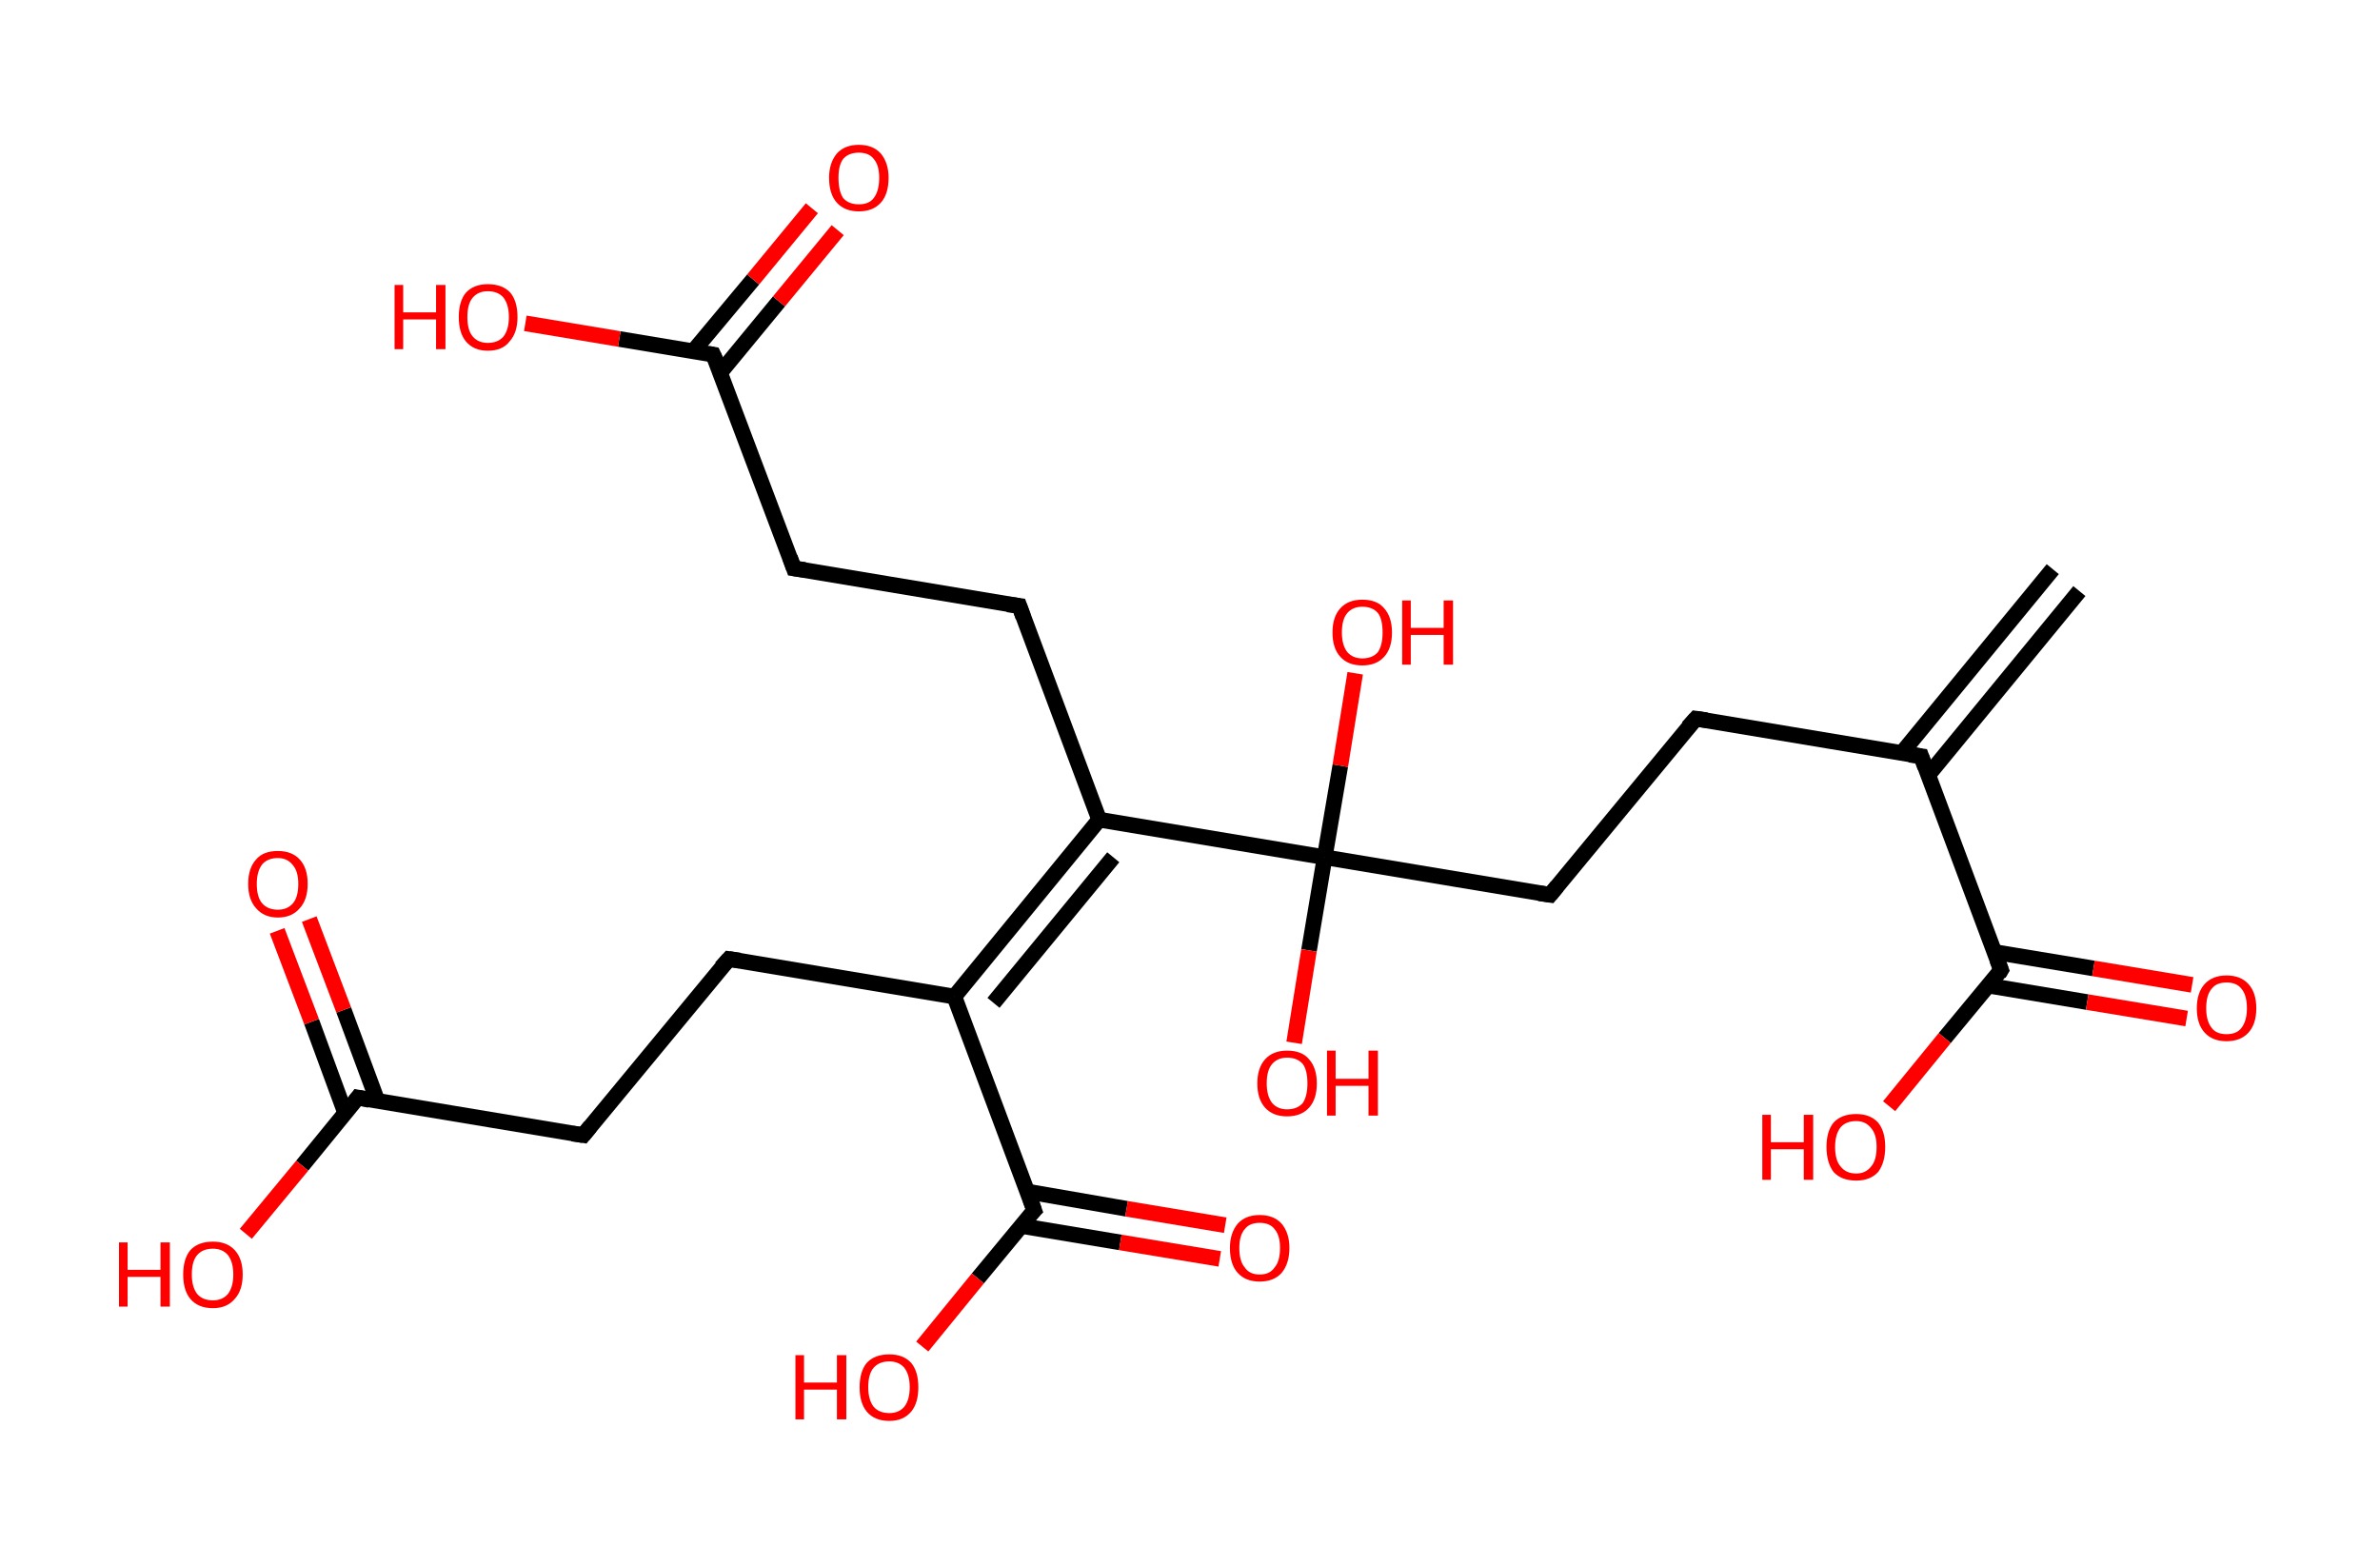 <?xml version='1.0' encoding='ASCII' standalone='yes'?>
<svg xmlns="http://www.w3.org/2000/svg" xmlns:rdkit="http://www.rdkit.org/xml" xmlns:xlink="http://www.w3.org/1999/xlink" version="1.1" baseProfile="full" xml:space="preserve" width="304px" height="200px" viewBox="0 0 304 200">
<!-- END OF HEADER -->
<rect style="opacity:1.0;fill:#FFFFFF;stroke:none" width="304.0" height="200.0" x="0.0" y="0.0"> </rect>
<path class="bond-0 atom-0 atom-1" d="M 265.6,75.5 L 246.3,99.0" style="fill:none;fill-rule:evenodd;stroke:#000000;stroke-width:2.0px;stroke-linecap:butt;stroke-linejoin:miter;stroke-opacity:1"/>
<path class="bond-0 atom-0 atom-1" d="M 262.2,72.7 L 242.9,96.2" style="fill:none;fill-rule:evenodd;stroke:#000000;stroke-width:2.0px;stroke-linecap:butt;stroke-linejoin:miter;stroke-opacity:1"/>
<path class="bond-1 atom-1 atom-2" d="M 245.4,96.6 L 216.6,91.8" style="fill:none;fill-rule:evenodd;stroke:#000000;stroke-width:2.0px;stroke-linecap:butt;stroke-linejoin:miter;stroke-opacity:1"/>
<path class="bond-2 atom-2 atom-3" d="M 216.6,91.8 L 198.0,114.3" style="fill:none;fill-rule:evenodd;stroke:#000000;stroke-width:2.0px;stroke-linecap:butt;stroke-linejoin:miter;stroke-opacity:1"/>
<path class="bond-3 atom-3 atom-4" d="M 198.0,114.3 L 169.2,109.5" style="fill:none;fill-rule:evenodd;stroke:#000000;stroke-width:2.0px;stroke-linecap:butt;stroke-linejoin:miter;stroke-opacity:1"/>
<path class="bond-4 atom-4 atom-5" d="M 169.2,109.5 L 167.2,121.4" style="fill:none;fill-rule:evenodd;stroke:#000000;stroke-width:2.0px;stroke-linecap:butt;stroke-linejoin:miter;stroke-opacity:1"/>
<path class="bond-4 atom-4 atom-5" d="M 167.2,121.4 L 165.3,133.2" style="fill:none;fill-rule:evenodd;stroke:#FF0000;stroke-width:2.0px;stroke-linecap:butt;stroke-linejoin:miter;stroke-opacity:1"/>
<path class="bond-5 atom-4 atom-6" d="M 169.2,109.5 L 171.2,97.8" style="fill:none;fill-rule:evenodd;stroke:#000000;stroke-width:2.0px;stroke-linecap:butt;stroke-linejoin:miter;stroke-opacity:1"/>
<path class="bond-5 atom-4 atom-6" d="M 171.2,97.8 L 173.1,86.0" style="fill:none;fill-rule:evenodd;stroke:#FF0000;stroke-width:2.0px;stroke-linecap:butt;stroke-linejoin:miter;stroke-opacity:1"/>
<path class="bond-6 atom-4 atom-7" d="M 169.2,109.5 L 140.4,104.7" style="fill:none;fill-rule:evenodd;stroke:#000000;stroke-width:2.0px;stroke-linecap:butt;stroke-linejoin:miter;stroke-opacity:1"/>
<path class="bond-7 atom-7 atom-8" d="M 140.4,104.7 L 130.2,77.4" style="fill:none;fill-rule:evenodd;stroke:#000000;stroke-width:2.0px;stroke-linecap:butt;stroke-linejoin:miter;stroke-opacity:1"/>
<path class="bond-8 atom-8 atom-9" d="M 130.2,77.4 L 101.4,72.6" style="fill:none;fill-rule:evenodd;stroke:#000000;stroke-width:2.0px;stroke-linecap:butt;stroke-linejoin:miter;stroke-opacity:1"/>
<path class="bond-9 atom-9 atom-10" d="M 101.4,72.6 L 91.1,45.3" style="fill:none;fill-rule:evenodd;stroke:#000000;stroke-width:2.0px;stroke-linecap:butt;stroke-linejoin:miter;stroke-opacity:1"/>
<path class="bond-10 atom-10 atom-11" d="M 92.0,47.6 L 99.5,38.5" style="fill:none;fill-rule:evenodd;stroke:#000000;stroke-width:2.0px;stroke-linecap:butt;stroke-linejoin:miter;stroke-opacity:1"/>
<path class="bond-10 atom-10 atom-11" d="M 99.5,38.5 L 107.0,29.4" style="fill:none;fill-rule:evenodd;stroke:#FF0000;stroke-width:2.0px;stroke-linecap:butt;stroke-linejoin:miter;stroke-opacity:1"/>
<path class="bond-10 atom-10 atom-11" d="M 88.6,44.8 L 96.2,35.7" style="fill:none;fill-rule:evenodd;stroke:#000000;stroke-width:2.0px;stroke-linecap:butt;stroke-linejoin:miter;stroke-opacity:1"/>
<path class="bond-10 atom-10 atom-11" d="M 96.2,35.7 L 103.7,26.6" style="fill:none;fill-rule:evenodd;stroke:#FF0000;stroke-width:2.0px;stroke-linecap:butt;stroke-linejoin:miter;stroke-opacity:1"/>
<path class="bond-11 atom-10 atom-12" d="M 91.1,45.3 L 79.1,43.3" style="fill:none;fill-rule:evenodd;stroke:#000000;stroke-width:2.0px;stroke-linecap:butt;stroke-linejoin:miter;stroke-opacity:1"/>
<path class="bond-11 atom-10 atom-12" d="M 79.1,43.3 L 67.1,41.3" style="fill:none;fill-rule:evenodd;stroke:#FF0000;stroke-width:2.0px;stroke-linecap:butt;stroke-linejoin:miter;stroke-opacity:1"/>
<path class="bond-12 atom-7 atom-13" d="M 140.4,104.7 L 121.9,127.3" style="fill:none;fill-rule:evenodd;stroke:#000000;stroke-width:2.0px;stroke-linecap:butt;stroke-linejoin:miter;stroke-opacity:1"/>
<path class="bond-12 atom-7 atom-13" d="M 142.2,109.5 L 126.9,128.1" style="fill:none;fill-rule:evenodd;stroke:#000000;stroke-width:2.0px;stroke-linecap:butt;stroke-linejoin:miter;stroke-opacity:1"/>
<path class="bond-13 atom-13 atom-14" d="M 121.9,127.3 L 93.1,122.5" style="fill:none;fill-rule:evenodd;stroke:#000000;stroke-width:2.0px;stroke-linecap:butt;stroke-linejoin:miter;stroke-opacity:1"/>
<path class="bond-14 atom-14 atom-15" d="M 93.1,122.5 L 74.5,145.0" style="fill:none;fill-rule:evenodd;stroke:#000000;stroke-width:2.0px;stroke-linecap:butt;stroke-linejoin:miter;stroke-opacity:1"/>
<path class="bond-15 atom-15 atom-16" d="M 74.5,145.0 L 45.7,140.2" style="fill:none;fill-rule:evenodd;stroke:#000000;stroke-width:2.0px;stroke-linecap:butt;stroke-linejoin:miter;stroke-opacity:1"/>
<path class="bond-16 atom-16 atom-17" d="M 48.2,140.6 L 43.9,129.0" style="fill:none;fill-rule:evenodd;stroke:#000000;stroke-width:2.0px;stroke-linecap:butt;stroke-linejoin:miter;stroke-opacity:1"/>
<path class="bond-16 atom-16 atom-17" d="M 43.9,129.0 L 39.5,117.4" style="fill:none;fill-rule:evenodd;stroke:#FF0000;stroke-width:2.0px;stroke-linecap:butt;stroke-linejoin:miter;stroke-opacity:1"/>
<path class="bond-16 atom-16 atom-17" d="M 44.1,142.2 L 39.8,130.5" style="fill:none;fill-rule:evenodd;stroke:#000000;stroke-width:2.0px;stroke-linecap:butt;stroke-linejoin:miter;stroke-opacity:1"/>
<path class="bond-16 atom-16 atom-17" d="M 39.8,130.5 L 35.4,118.9" style="fill:none;fill-rule:evenodd;stroke:#FF0000;stroke-width:2.0px;stroke-linecap:butt;stroke-linejoin:miter;stroke-opacity:1"/>
<path class="bond-17 atom-16 atom-18" d="M 45.7,140.2 L 38.6,148.9" style="fill:none;fill-rule:evenodd;stroke:#000000;stroke-width:2.0px;stroke-linecap:butt;stroke-linejoin:miter;stroke-opacity:1"/>
<path class="bond-17 atom-16 atom-18" d="M 38.6,148.9 L 31.4,157.6" style="fill:none;fill-rule:evenodd;stroke:#FF0000;stroke-width:2.0px;stroke-linecap:butt;stroke-linejoin:miter;stroke-opacity:1"/>
<path class="bond-18 atom-13 atom-19" d="M 121.9,127.3 L 132.1,154.6" style="fill:none;fill-rule:evenodd;stroke:#000000;stroke-width:2.0px;stroke-linecap:butt;stroke-linejoin:miter;stroke-opacity:1"/>
<path class="bond-19 atom-19 atom-20" d="M 130.5,156.6 L 143.1,158.7" style="fill:none;fill-rule:evenodd;stroke:#000000;stroke-width:2.0px;stroke-linecap:butt;stroke-linejoin:miter;stroke-opacity:1"/>
<path class="bond-19 atom-19 atom-20" d="M 143.1,158.7 L 155.8,160.8" style="fill:none;fill-rule:evenodd;stroke:#FF0000;stroke-width:2.0px;stroke-linecap:butt;stroke-linejoin:miter;stroke-opacity:1"/>
<path class="bond-19 atom-19 atom-20" d="M 131.2,152.2 L 143.9,154.4" style="fill:none;fill-rule:evenodd;stroke:#000000;stroke-width:2.0px;stroke-linecap:butt;stroke-linejoin:miter;stroke-opacity:1"/>
<path class="bond-19 atom-19 atom-20" d="M 143.9,154.4 L 156.5,156.5" style="fill:none;fill-rule:evenodd;stroke:#FF0000;stroke-width:2.0px;stroke-linecap:butt;stroke-linejoin:miter;stroke-opacity:1"/>
<path class="bond-20 atom-19 atom-21" d="M 132.1,154.6 L 124.9,163.3" style="fill:none;fill-rule:evenodd;stroke:#000000;stroke-width:2.0px;stroke-linecap:butt;stroke-linejoin:miter;stroke-opacity:1"/>
<path class="bond-20 atom-19 atom-21" d="M 124.9,163.3 L 117.8,172.0" style="fill:none;fill-rule:evenodd;stroke:#FF0000;stroke-width:2.0px;stroke-linecap:butt;stroke-linejoin:miter;stroke-opacity:1"/>
<path class="bond-21 atom-1 atom-22" d="M 245.4,96.6 L 255.6,123.9" style="fill:none;fill-rule:evenodd;stroke:#000000;stroke-width:2.0px;stroke-linecap:butt;stroke-linejoin:miter;stroke-opacity:1"/>
<path class="bond-22 atom-22 atom-23" d="M 254.0,125.9 L 266.6,128.0" style="fill:none;fill-rule:evenodd;stroke:#000000;stroke-width:2.0px;stroke-linecap:butt;stroke-linejoin:miter;stroke-opacity:1"/>
<path class="bond-22 atom-22 atom-23" d="M 266.6,128.0 L 279.3,130.1" style="fill:none;fill-rule:evenodd;stroke:#FF0000;stroke-width:2.0px;stroke-linecap:butt;stroke-linejoin:miter;stroke-opacity:1"/>
<path class="bond-22 atom-22 atom-23" d="M 254.7,121.6 L 267.4,123.7" style="fill:none;fill-rule:evenodd;stroke:#000000;stroke-width:2.0px;stroke-linecap:butt;stroke-linejoin:miter;stroke-opacity:1"/>
<path class="bond-22 atom-22 atom-23" d="M 267.4,123.7 L 280.0,125.8" style="fill:none;fill-rule:evenodd;stroke:#FF0000;stroke-width:2.0px;stroke-linecap:butt;stroke-linejoin:miter;stroke-opacity:1"/>
<path class="bond-23 atom-22 atom-24" d="M 255.6,123.9 L 248.4,132.6" style="fill:none;fill-rule:evenodd;stroke:#000000;stroke-width:2.0px;stroke-linecap:butt;stroke-linejoin:miter;stroke-opacity:1"/>
<path class="bond-23 atom-22 atom-24" d="M 248.4,132.6 L 241.3,141.3" style="fill:none;fill-rule:evenodd;stroke:#FF0000;stroke-width:2.0px;stroke-linecap:butt;stroke-linejoin:miter;stroke-opacity:1"/>
<path d="M 243.9,96.4 L 245.4,96.6 L 245.9,98.0" style="fill:none;stroke:#000000;stroke-width:2.0px;stroke-linecap:butt;stroke-linejoin:miter;stroke-opacity:1;"/>
<path d="M 218.0,92.0 L 216.6,91.8 L 215.6,92.9" style="fill:none;stroke:#000000;stroke-width:2.0px;stroke-linecap:butt;stroke-linejoin:miter;stroke-opacity:1;"/>
<path d="M 198.9,113.2 L 198.0,114.3 L 196.6,114.1" style="fill:none;stroke:#000000;stroke-width:2.0px;stroke-linecap:butt;stroke-linejoin:miter;stroke-opacity:1;"/>
<path d="M 130.7,78.8 L 130.2,77.4 L 128.7,77.2" style="fill:none;stroke:#000000;stroke-width:2.0px;stroke-linecap:butt;stroke-linejoin:miter;stroke-opacity:1;"/>
<path d="M 102.8,72.8 L 101.4,72.6 L 100.9,71.2" style="fill:none;stroke:#000000;stroke-width:2.0px;stroke-linecap:butt;stroke-linejoin:miter;stroke-opacity:1;"/>
<path d="M 91.7,46.6 L 91.1,45.3 L 90.5,45.2" style="fill:none;stroke:#000000;stroke-width:2.0px;stroke-linecap:butt;stroke-linejoin:miter;stroke-opacity:1;"/>
<path d="M 94.5,122.7 L 93.1,122.5 L 92.1,123.6" style="fill:none;stroke:#000000;stroke-width:2.0px;stroke-linecap:butt;stroke-linejoin:miter;stroke-opacity:1;"/>
<path d="M 75.4,143.9 L 74.5,145.0 L 73.1,144.8" style="fill:none;stroke:#000000;stroke-width:2.0px;stroke-linecap:butt;stroke-linejoin:miter;stroke-opacity:1;"/>
<path d="M 47.2,140.5 L 45.7,140.2 L 45.4,140.6" style="fill:none;stroke:#000000;stroke-width:2.0px;stroke-linecap:butt;stroke-linejoin:miter;stroke-opacity:1;"/>
<path d="M 131.6,153.2 L 132.1,154.6 L 131.7,155.0" style="fill:none;stroke:#000000;stroke-width:2.0px;stroke-linecap:butt;stroke-linejoin:miter;stroke-opacity:1;"/>
<path d="M 255.1,122.6 L 255.6,123.9 L 255.3,124.4" style="fill:none;stroke:#000000;stroke-width:2.0px;stroke-linecap:butt;stroke-linejoin:miter;stroke-opacity:1;"/>
<path class="atom-5" d="M 160.6 138.4 Q 160.6 136.4, 161.6 135.3 Q 162.6 134.2, 164.4 134.2 Q 166.3 134.2, 167.2 135.3 Q 168.2 136.4, 168.2 138.4 Q 168.2 140.4, 167.2 141.5 Q 166.2 142.6, 164.4 142.6 Q 162.6 142.6, 161.6 141.5 Q 160.6 140.4, 160.6 138.4 M 164.4 141.7 Q 165.7 141.7, 166.4 140.9 Q 167.0 140.0, 167.0 138.4 Q 167.0 136.7, 166.4 135.9 Q 165.7 135.1, 164.4 135.1 Q 163.2 135.1, 162.5 135.9 Q 161.8 136.7, 161.8 138.4 Q 161.8 140.0, 162.5 140.9 Q 163.2 141.7, 164.4 141.7 " fill="#FF0000"/>
<path class="atom-5" d="M 169.5 134.2 L 170.6 134.2 L 170.6 137.8 L 174.8 137.8 L 174.8 134.2 L 176.0 134.2 L 176.0 142.5 L 174.8 142.5 L 174.8 138.7 L 170.6 138.7 L 170.6 142.5 L 169.5 142.5 L 169.5 134.2 " fill="#FF0000"/>
<path class="atom-6" d="M 170.2 80.8 Q 170.2 78.8, 171.2 77.7 Q 172.2 76.6, 174.0 76.6 Q 175.9 76.6, 176.8 77.7 Q 177.8 78.8, 177.8 80.8 Q 177.8 82.8, 176.8 83.9 Q 175.8 85.0, 174.0 85.0 Q 172.2 85.0, 171.2 83.9 Q 170.2 82.8, 170.2 80.8 M 174.0 84.1 Q 175.3 84.1, 176.0 83.3 Q 176.6 82.4, 176.6 80.8 Q 176.6 79.1, 176.0 78.3 Q 175.3 77.5, 174.0 77.5 Q 172.8 77.5, 172.1 78.3 Q 171.4 79.1, 171.4 80.8 Q 171.4 82.4, 172.1 83.3 Q 172.8 84.1, 174.0 84.1 " fill="#FF0000"/>
<path class="atom-6" d="M 179.1 76.7 L 180.2 76.7 L 180.2 80.2 L 184.4 80.2 L 184.4 76.7 L 185.6 76.7 L 185.6 84.9 L 184.4 84.9 L 184.4 81.1 L 180.2 81.1 L 180.2 84.9 L 179.1 84.9 L 179.1 76.7 " fill="#FF0000"/>
<path class="atom-11" d="M 105.9 22.7 Q 105.9 20.8, 106.9 19.6 Q 107.9 18.5, 109.7 18.5 Q 111.5 18.5, 112.5 19.6 Q 113.5 20.8, 113.5 22.7 Q 113.5 24.8, 112.5 25.9 Q 111.5 27.0, 109.7 27.0 Q 107.9 27.0, 106.9 25.9 Q 105.9 24.8, 105.9 22.7 M 109.7 26.1 Q 111.0 26.1, 111.6 25.3 Q 112.3 24.4, 112.3 22.7 Q 112.3 21.1, 111.6 20.3 Q 111.0 19.5, 109.7 19.5 Q 108.4 19.5, 107.7 20.3 Q 107.1 21.1, 107.1 22.7 Q 107.1 24.4, 107.7 25.3 Q 108.4 26.1, 109.7 26.1 " fill="#FF0000"/>
<path class="atom-12" d="M 50.4 36.4 L 51.5 36.4 L 51.5 39.9 L 55.7 39.9 L 55.7 36.4 L 56.9 36.4 L 56.9 44.6 L 55.7 44.6 L 55.7 40.8 L 51.5 40.8 L 51.5 44.6 L 50.4 44.6 L 50.4 36.4 " fill="#FF0000"/>
<path class="atom-12" d="M 58.6 40.5 Q 58.6 38.5, 59.5 37.4 Q 60.5 36.3, 62.3 36.3 Q 64.2 36.3, 65.2 37.4 Q 66.1 38.5, 66.1 40.5 Q 66.1 42.5, 65.1 43.6 Q 64.2 44.8, 62.3 44.8 Q 60.5 44.8, 59.5 43.6 Q 58.6 42.5, 58.6 40.5 M 62.3 43.8 Q 63.6 43.8, 64.3 43.0 Q 65.0 42.1, 65.0 40.5 Q 65.0 38.9, 64.3 38.0 Q 63.6 37.2, 62.3 37.2 Q 61.1 37.2, 60.4 38.0 Q 59.7 38.8, 59.7 40.5 Q 59.7 42.2, 60.4 43.0 Q 61.1 43.8, 62.3 43.8 " fill="#FF0000"/>
<path class="atom-17" d="M 31.7 112.9 Q 31.7 110.9, 32.7 109.8 Q 33.6 108.7, 35.5 108.7 Q 37.3 108.7, 38.3 109.8 Q 39.3 110.9, 39.3 112.9 Q 39.3 114.9, 38.3 116.0 Q 37.3 117.2, 35.5 117.2 Q 33.7 117.2, 32.7 116.0 Q 31.7 114.9, 31.7 112.9 M 35.5 116.2 Q 36.7 116.2, 37.4 115.4 Q 38.1 114.6, 38.1 112.9 Q 38.1 111.3, 37.4 110.5 Q 36.7 109.6, 35.5 109.6 Q 34.2 109.6, 33.5 110.4 Q 32.8 111.3, 32.8 112.9 Q 32.8 114.6, 33.5 115.4 Q 34.2 116.2, 35.5 116.2 " fill="#FF0000"/>
<path class="atom-18" d="M 15.2 158.7 L 16.3 158.7 L 16.3 162.2 L 20.5 162.2 L 20.5 158.7 L 21.7 158.7 L 21.7 166.9 L 20.5 166.9 L 20.5 163.1 L 16.3 163.1 L 16.3 166.9 L 15.2 166.9 L 15.2 158.7 " fill="#FF0000"/>
<path class="atom-18" d="M 23.4 162.8 Q 23.4 160.8, 24.3 159.7 Q 25.3 158.6, 27.2 158.6 Q 29.0 158.6, 30.0 159.7 Q 31.0 160.8, 31.0 162.8 Q 31.0 164.8, 30.0 165.9 Q 29.0 167.1, 27.2 167.1 Q 25.3 167.1, 24.3 165.9 Q 23.4 164.8, 23.4 162.8 M 27.2 166.1 Q 28.4 166.1, 29.1 165.3 Q 29.8 164.4, 29.8 162.8 Q 29.8 161.2, 29.1 160.3 Q 28.4 159.5, 27.2 159.5 Q 25.9 159.5, 25.2 160.3 Q 24.5 161.1, 24.5 162.8 Q 24.5 164.4, 25.2 165.3 Q 25.9 166.1, 27.2 166.1 " fill="#FF0000"/>
<path class="atom-20" d="M 157.1 159.4 Q 157.1 157.5, 158.1 156.3 Q 159.1 155.2, 160.9 155.2 Q 162.7 155.2, 163.7 156.3 Q 164.7 157.5, 164.7 159.4 Q 164.7 161.4, 163.7 162.6 Q 162.7 163.7, 160.9 163.7 Q 159.1 163.7, 158.1 162.6 Q 157.1 161.5, 157.1 159.4 M 160.9 162.8 Q 162.2 162.8, 162.8 161.9 Q 163.5 161.1, 163.5 159.4 Q 163.5 157.8, 162.8 157.0 Q 162.2 156.2, 160.9 156.2 Q 159.6 156.2, 159.0 157.0 Q 158.3 157.8, 158.3 159.4 Q 158.3 161.1, 159.0 161.9 Q 159.6 162.8, 160.9 162.8 " fill="#FF0000"/>
<path class="atom-21" d="M 101.6 173.1 L 102.7 173.1 L 102.7 176.6 L 106.9 176.6 L 106.9 173.1 L 108.1 173.1 L 108.1 181.3 L 106.9 181.3 L 106.9 177.5 L 102.7 177.5 L 102.7 181.3 L 101.6 181.3 L 101.6 173.1 " fill="#FF0000"/>
<path class="atom-21" d="M 109.8 177.2 Q 109.8 175.2, 110.7 174.1 Q 111.7 173.0, 113.6 173.0 Q 115.4 173.0, 116.4 174.1 Q 117.3 175.2, 117.3 177.2 Q 117.3 179.2, 116.4 180.3 Q 115.4 181.5, 113.6 181.5 Q 111.7 181.5, 110.7 180.3 Q 109.8 179.2, 109.8 177.2 M 113.6 180.5 Q 114.8 180.5, 115.5 179.7 Q 116.2 178.8, 116.2 177.2 Q 116.2 175.6, 115.5 174.7 Q 114.8 173.9, 113.6 173.9 Q 112.3 173.9, 111.6 174.7 Q 110.9 175.5, 110.9 177.2 Q 110.9 178.8, 111.6 179.7 Q 112.3 180.5, 113.6 180.5 " fill="#FF0000"/>
<path class="atom-23" d="M 280.6 128.8 Q 280.6 126.8, 281.6 125.7 Q 282.6 124.6, 284.4 124.6 Q 286.2 124.6, 287.2 125.7 Q 288.2 126.8, 288.2 128.8 Q 288.2 130.8, 287.2 131.9 Q 286.2 133.0, 284.4 133.0 Q 282.6 133.0, 281.6 131.9 Q 280.6 130.8, 280.6 128.8 M 284.4 132.1 Q 285.7 132.1, 286.3 131.3 Q 287.0 130.4, 287.0 128.8 Q 287.0 127.1, 286.3 126.3 Q 285.7 125.5, 284.4 125.5 Q 283.1 125.5, 282.5 126.3 Q 281.8 127.1, 281.8 128.8 Q 281.8 130.4, 282.5 131.3 Q 283.1 132.1, 284.4 132.1 " fill="#FF0000"/>
<path class="atom-24" d="M 225.1 142.4 L 226.2 142.4 L 226.2 145.9 L 230.4 145.9 L 230.4 142.4 L 231.6 142.4 L 231.6 150.7 L 230.4 150.7 L 230.4 146.8 L 226.2 146.8 L 226.2 150.7 L 225.1 150.7 L 225.1 142.4 " fill="#FF0000"/>
<path class="atom-24" d="M 233.3 146.5 Q 233.3 144.5, 234.2 143.4 Q 235.2 142.3, 237.1 142.3 Q 238.9 142.3, 239.9 143.4 Q 240.8 144.5, 240.8 146.5 Q 240.8 148.5, 239.9 149.7 Q 238.9 150.8, 237.1 150.8 Q 235.2 150.8, 234.2 149.7 Q 233.3 148.5, 233.3 146.5 M 237.1 149.9 Q 238.3 149.9, 239.0 149.0 Q 239.7 148.2, 239.7 146.5 Q 239.7 144.9, 239.0 144.1 Q 238.3 143.2, 237.1 143.2 Q 235.8 143.2, 235.1 144.0 Q 234.4 144.9, 234.4 146.5 Q 234.4 148.2, 235.1 149.0 Q 235.8 149.9, 237.1 149.9 " fill="#FF0000"/>
</svg>
